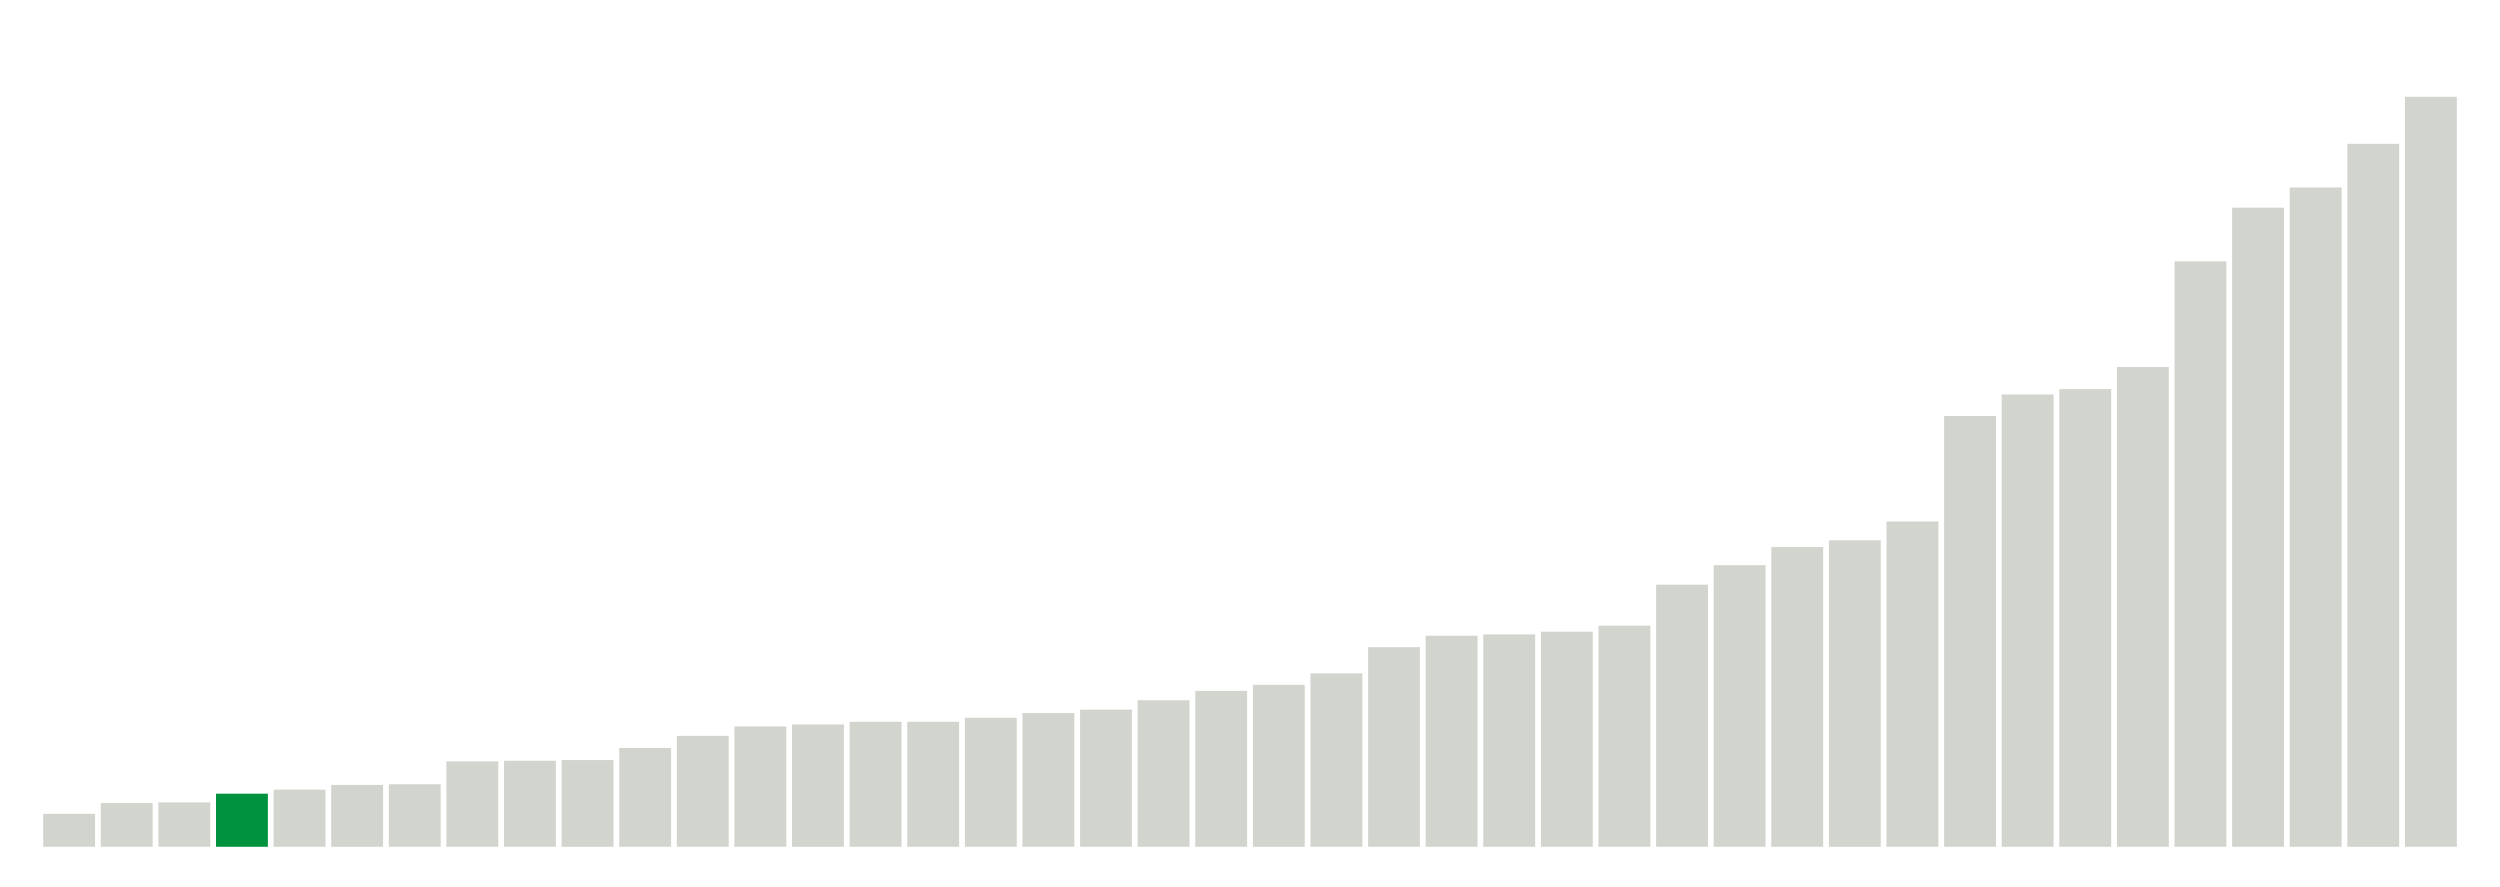 <svg xmlns="http://www.w3.org/2000/svg" xmlns:xlink="http://www.w3.org/1999/xlink" version="1.1" class="marks" width="310" height="110" ><g fill="none" stroke-miterlimit="10" transform="translate(5,5)"><g class="mark-group role-frame root" role="graphics-object" aria-roledescription="group mark container"><g transform="translate(0,0)"><path class="background" aria-hidden="true" d="M0,0h300v100h-300Z" stroke="#ddd" stroke-width="0"/><g><g class="mark-rect role-mark marks" role="graphics-object" aria-roledescription="rect mark container"><path aria-label="neighborhood: Bayside - Little Neck; unmodified_data_value_geo_entity: 4.9" role="graphics-symbol" aria-roledescription="bar" d="M0.357,95.917h6.429v4.083h-6.429Z" fill="#D2D4CE"/><path aria-label="neighborhood: Greenwich Village - SoHo; unmodified_data_value_geo_entity: 6.5" role="graphics-symbol" aria-roledescription="bar" d="M7.5,94.583h6.429v5.417h-6.429Z" fill="#D2D4CE"/><path aria-label="neighborhood: Upper East Side; unmodified_data_value_geo_entity: 6.6" role="graphics-symbol" aria-roledescription="bar" d="M14.643,94.5h6.429v5.5h-6.429Z" fill="#D2D4CE"/><path aria-label="neighborhood: Flushing - Clearview; unmodified_data_value_geo_entity: 7.9" role="graphics-symbol" aria-roledescription="bar" d="M21.786,93.417h6.429v6.583h-6.429Z" fill="#00923E"/><path aria-label="neighborhood: Bensonhurst - Bay Ridge; unmodified_data_value_geo_entity: 8.5" role="graphics-symbol" aria-roledescription="bar" d="M28.929,92.917h6.429v7.083h-6.429Z" fill="#D2D4CE"/><path aria-label="neighborhood: South Beach - Tottenville; unmodified_data_value_geo_entity: 9.2" role="graphics-symbol" aria-roledescription="bar" d="M36.071,92.333h6.429v7.667h-6.429Z" fill="#D2D4CE"/><path aria-label="neighborhood: Borough Park; unmodified_data_value_geo_entity: 9.3" role="graphics-symbol" aria-roledescription="bar" d="M43.214,92.25h6.429v7.75h-6.429Z" fill="#D2D4CE"/><path aria-label="neighborhood: Fresh Meadows; unmodified_data_value_geo_entity: 12.7" role="graphics-symbol" aria-roledescription="bar" d="M50.357,89.417h6.429v10.583h-6.429Z" fill="#D2D4CE"/><path aria-label="neighborhood: Ridgewood - Forest Hills; unmodified_data_value_geo_entity: 12.8" role="graphics-symbol" aria-roledescription="bar" d="M57.5,89.333h6.429v10.667h-6.429Z" fill="#D2D4CE"/><path aria-label="neighborhood: Willowbrook; unmodified_data_value_geo_entity: 12.9" role="graphics-symbol" aria-roledescription="bar" d="M64.643,89.25h6.429v10.75h-6.429Z" fill="#D2D4CE"/><path aria-label="neighborhood: West Queens; unmodified_data_value_geo_entity: 14.7" role="graphics-symbol" aria-roledescription="bar" d="M71.786,87.75h6.429v12.25h-6.429Z" fill="#D2D4CE"/><path aria-label="neighborhood: Gramercy Park - Murray Hill; unmodified_data_value_geo_entity: 16.5" role="graphics-symbol" aria-roledescription="bar" d="M78.929,86.25h6.429v13.75h-6.429Z" fill="#D2D4CE"/><path aria-label="neighborhood: Southeast Queens; unmodified_data_value_geo_entity: 17.9" role="graphics-symbol" aria-roledescription="bar" d="M86.071,85.083h6.429v14.917h-6.429Z" fill="#D2D4CE"/><path aria-label="neighborhood: Coney Island - Sheepshead Bay; unmodified_data_value_geo_entity: 18.2" role="graphics-symbol" aria-roledescription="bar" d="M93.214,84.833h6.429v15.167h-6.429Z" fill="#D2D4CE"/><path aria-label="neighborhood: Sunset Park; unmodified_data_value_geo_entity: 18.6" role="graphics-symbol" aria-roledescription="bar" d="M100.357,84.5h6.429v15.5h-6.429Z" fill="#D2D4CE"/><path aria-label="neighborhood: Southwest Queens; unmodified_data_value_geo_entity: 18.6" role="graphics-symbol" aria-roledescription="bar" d="M107.5,84.5h6.429v15.5h-6.429Z" fill="#D2D4CE"/><path aria-label="neighborhood: Lower Manhattan; unmodified_data_value_geo_entity: 19.2" role="graphics-symbol" aria-roledescription="bar" d="M114.643,84h6.429v16h-6.429Z" fill="#D2D4CE"/><path aria-label="neighborhood: Greenpoint; unmodified_data_value_geo_entity: 19.9" role="graphics-symbol" aria-roledescription="bar" d="M121.786,83.417h6.429v16.583h-6.429Z" fill="#D2D4CE"/><path aria-label="neighborhood: Chelsea - Clinton; unmodified_data_value_geo_entity: 20.4" role="graphics-symbol" aria-roledescription="bar" d="M128.929,83h6.429v17h-6.429Z" fill="#D2D4CE"/><path aria-label="neighborhood: Long Island City - Astoria; unmodified_data_value_geo_entity: 21.8" role="graphics-symbol" aria-roledescription="bar" d="M136.071,81.833h6.429v18.167h-6.429Z" fill="#D2D4CE"/><path aria-label="neighborhood: Upper West Side; unmodified_data_value_geo_entity: 23.2" role="graphics-symbol" aria-roledescription="bar" d="M143.214,80.667h6.429v19.333h-6.429Z" fill="#D2D4CE"/><path aria-label="neighborhood: Downtown - Heights - Slope; unmodified_data_value_geo_entity: 24.1" role="graphics-symbol" aria-roledescription="bar" d="M150.357,79.917h6.429v20.083h-6.429Z" fill="#D2D4CE"/><path aria-label="neighborhood: Kingsbridge - Riverdale; unmodified_data_value_geo_entity: 25.8" role="graphics-symbol" aria-roledescription="bar" d="M157.5,78.5h6.429v21.5h-6.429Z" fill="#D2D4CE"/><path aria-label="neighborhood: Jamaica; unmodified_data_value_geo_entity: 29.7" role="graphics-symbol" aria-roledescription="bar" d="M164.643,75.25h6.429v24.75h-6.429Z" fill="#D2D4CE"/><path aria-label="neighborhood: Canarsie - Flatlands; unmodified_data_value_geo_entity: 31.4" role="graphics-symbol" aria-roledescription="bar" d="M171.786,73.833h6.429v26.167h-6.429Z" fill="#D2D4CE"/><path aria-label="neighborhood: Union Square - Lower East Side; unmodified_data_value_geo_entity: 31.6" role="graphics-symbol" aria-roledescription="bar" d="M178.929,73.667h6.429v26.333h-6.429Z" fill="#D2D4CE"/><path aria-label="neighborhood: Stapleton - St. George; unmodified_data_value_geo_entity: 32" role="graphics-symbol" aria-roledescription="bar" d="M186.071,73.333h6.429v26.667h-6.429Z" fill="#D2D4CE"/><path aria-label="neighborhood: Washington Heights; unmodified_data_value_geo_entity: 32.9" role="graphics-symbol" aria-roledescription="bar" d="M193.214,72.583h6.429v27.417h-6.429Z" fill="#D2D4CE"/><path aria-label="neighborhood: Rockaways; unmodified_data_value_geo_entity: 39" role="graphics-symbol" aria-roledescription="bar" d="M200.357,67.5h6.429v32.5h-6.429Z" fill="#D2D4CE"/><path aria-label="neighborhood: East Flatbush - Flatbush; unmodified_data_value_geo_entity: 41.9" role="graphics-symbol" aria-roledescription="bar" d="M207.5,65.083h6.429v34.917h-6.429Z" fill="#D2D4CE"/><path aria-label="neighborhood: Pelham - Throgs Neck; unmodified_data_value_geo_entity: 44.6" role="graphics-symbol" aria-roledescription="bar" d="M214.643,62.833h6.429v37.167h-6.429Z" fill="#D2D4CE"/><path aria-label="neighborhood: Port Richmond; unmodified_data_value_geo_entity: 45.6" role="graphics-symbol" aria-roledescription="bar" d="M221.786,62h6.429v38h-6.429Z" fill="#D2D4CE"/><path aria-label="neighborhood: Northeast Bronx; unmodified_data_value_geo_entity: 48.4" role="graphics-symbol" aria-roledescription="bar" d="M228.929,59.667h6.429v40.333h-6.429Z" fill="#D2D4CE"/><path aria-label="neighborhood: Fordham - Bronx Pk; unmodified_data_value_geo_entity: 64.1" role="graphics-symbol" aria-roledescription="bar" d="M236.071,46.583h6.429v53.417h-6.429Z" fill="#D2D4CE"/><path aria-label="neighborhood: Williamsburg - Bushwick; unmodified_data_value_geo_entity: 67.3" role="graphics-symbol" aria-roledescription="bar" d="M243.214,43.917h6.429v56.083h-6.429Z" fill="#D2D4CE"/><path aria-label="neighborhood: Bedford Stuyvesant - Crown Heights; unmodified_data_value_geo_entity: 68.1" role="graphics-symbol" aria-roledescription="bar" d="M250.357,43.25h6.429v56.75h-6.429Z" fill="#D2D4CE"/><path aria-label="neighborhood: East New York; unmodified_data_value_geo_entity: 71.4" role="graphics-symbol" aria-roledescription="bar" d="M257.5,40.5h6.429v59.5h-6.429Z" fill="#D2D4CE"/><path aria-label="neighborhood: Crotona -Tremont; unmodified_data_value_geo_entity: 87.1" role="graphics-symbol" aria-roledescription="bar" d="M264.643,27.417h6.429v72.583h-6.429Z" fill="#D2D4CE"/><path aria-label="neighborhood: Central Harlem - Morningside Heights; unmodified_data_value_geo_entity: 95.1" role="graphics-symbol" aria-roledescription="bar" d="M271.786,20.75h6.429v79.25h-6.429Z" fill="#D2D4CE"/><path aria-label="neighborhood: High Bridge - Morrisania; unmodified_data_value_geo_entity: 98.1" role="graphics-symbol" aria-roledescription="bar" d="M278.929,18.25h6.429v81.75h-6.429Z" fill="#D2D4CE"/><path aria-label="neighborhood: Hunts Point - Mott Haven; unmodified_data_value_geo_entity: 104.6" role="graphics-symbol" aria-roledescription="bar" d="M286.071,12.833h6.429v87.167h-6.429Z" fill="#D2D4CE"/><path aria-label="neighborhood: East Harlem; unmodified_data_value_geo_entity: 111.6" role="graphics-symbol" aria-roledescription="bar" d="M293.214,7h6.429v93h-6.429Z" fill="#D2D4CE"/></g></g><path class="foreground" aria-hidden="true" d="" display="none"/></g></g></g></svg>